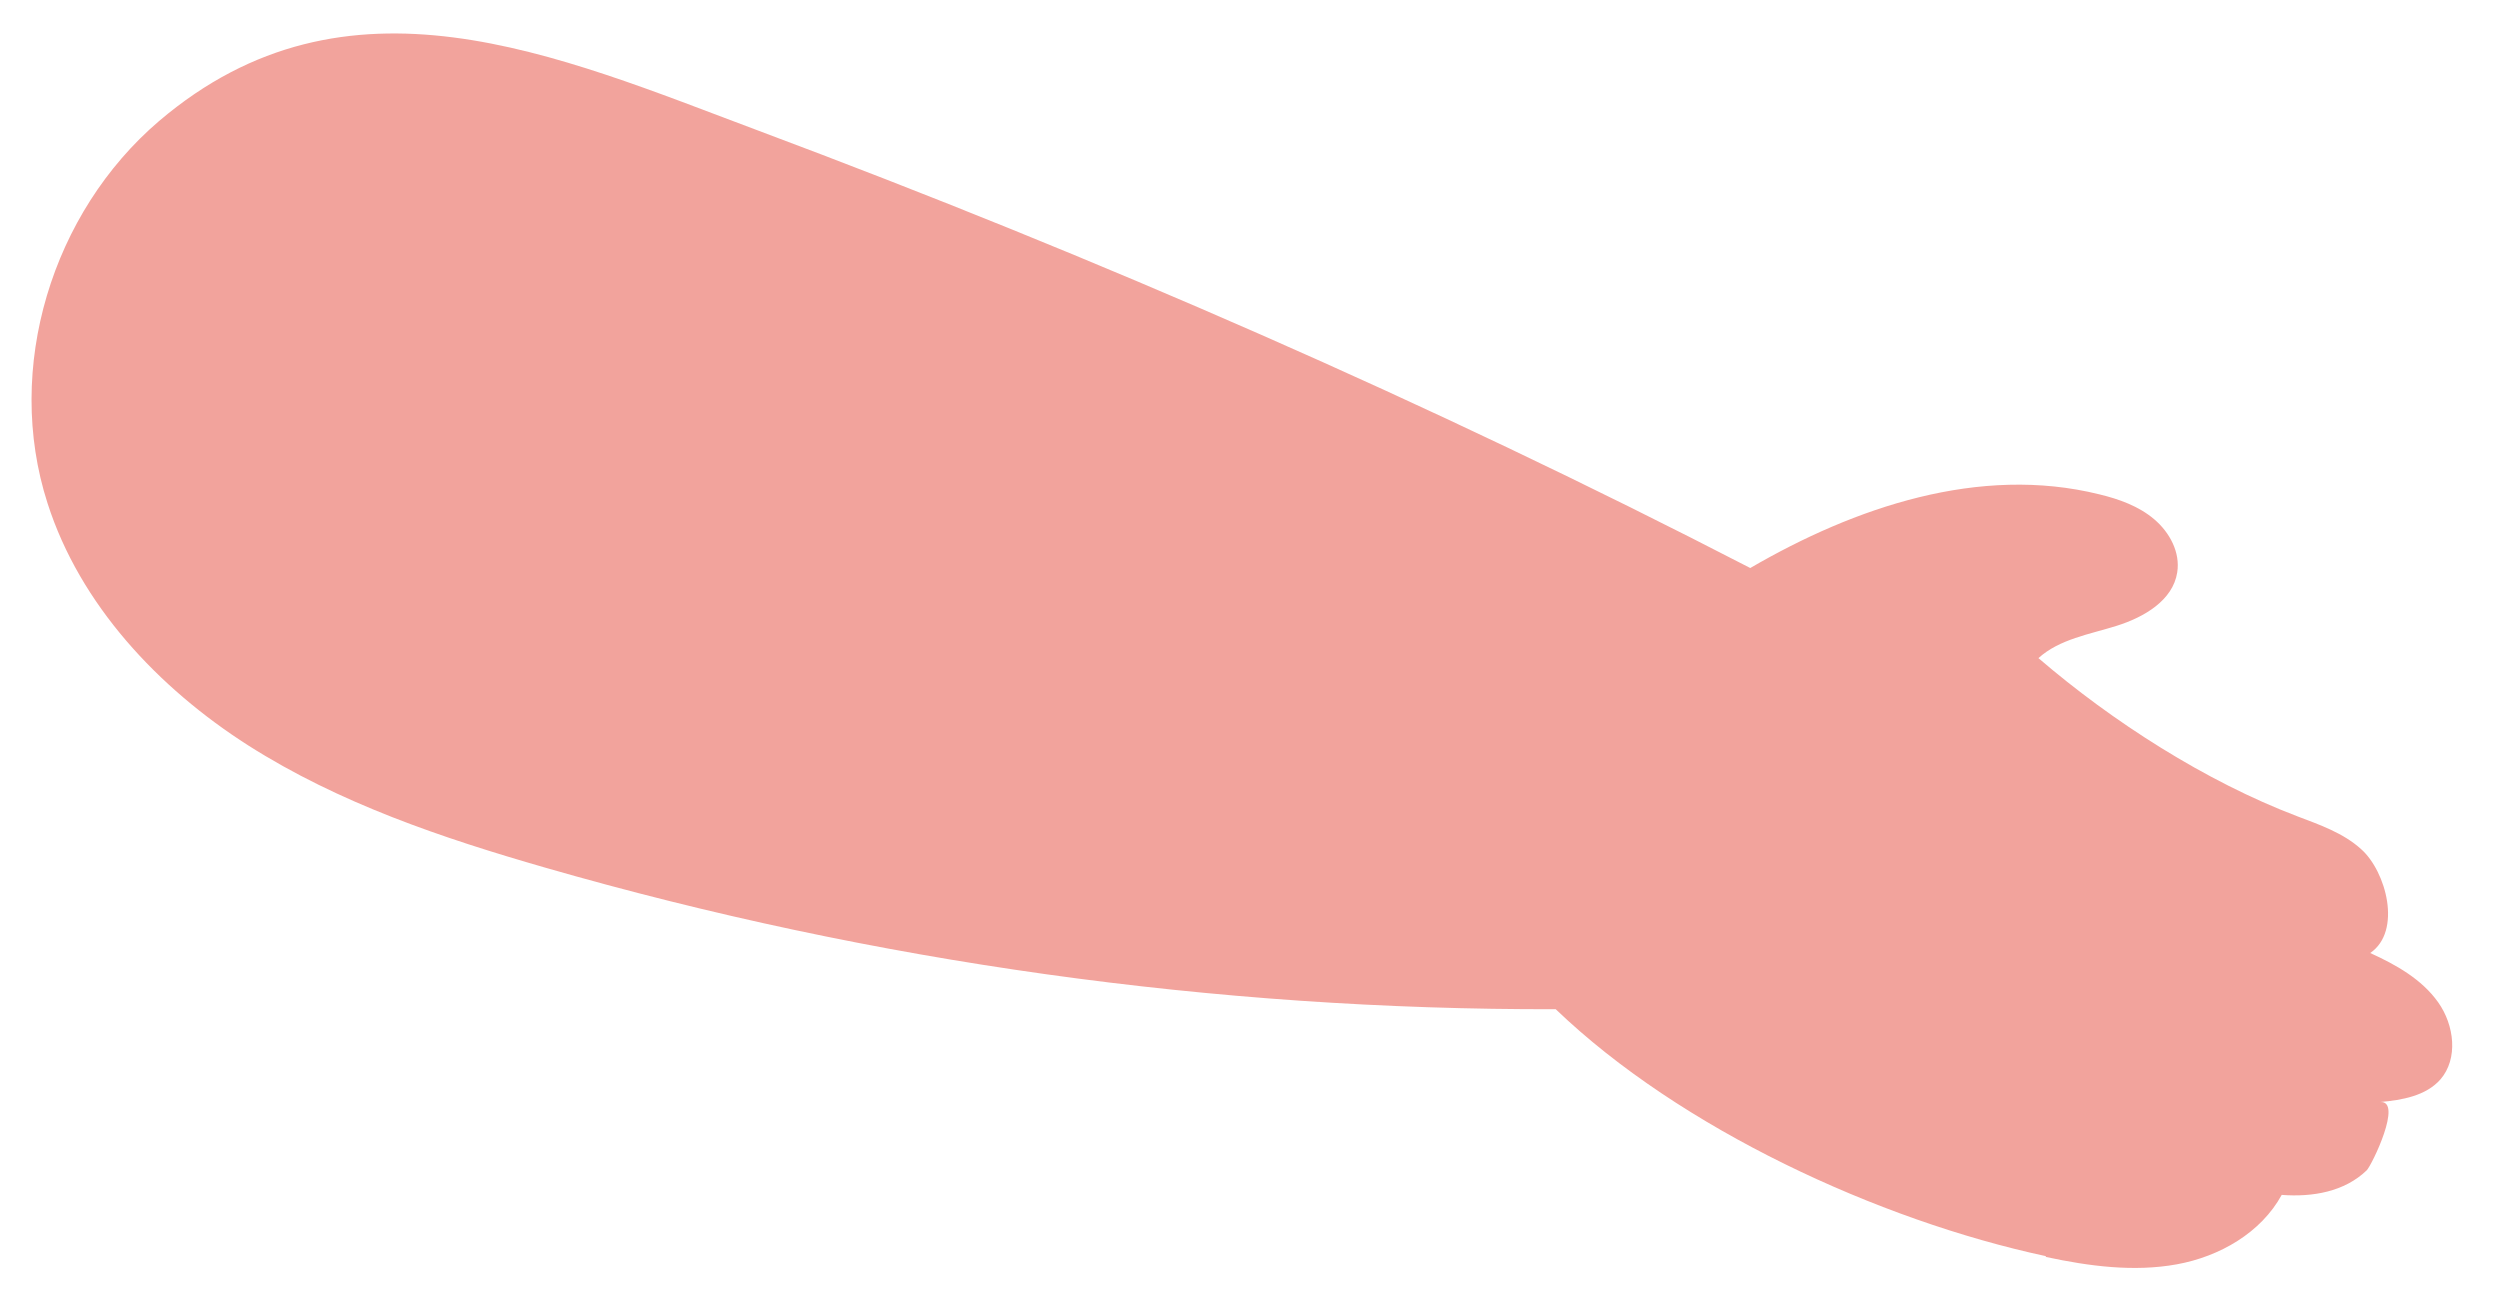 <svg width="48" height="25" viewBox="0 0 48 25" fill="none" xmlns="http://www.w3.org/2000/svg">
<g>
<path d="M39.28 24.118C36.068 23.429 32.258 21.669 29.87 19.377C23.334 19.392 16.784 18.478 10.466 16.658C8.489 16.089 6.513 15.423 4.769 14.314C3.032 13.206 1.534 11.603 0.913 9.663C0.075 7.065 1.003 4.076 3.054 2.324C6.663 -0.747 10.668 1.051 14.568 2.511C21.073 4.945 27.444 7.724 33.605 10.906C35.612 9.738 38.007 8.922 40.306 9.491C40.68 9.581 41.062 9.716 41.361 9.97C41.661 10.225 41.863 10.607 41.803 10.989C41.72 11.528 41.166 11.85 40.642 12.015C40.118 12.18 39.542 12.27 39.138 12.636C40.56 13.857 42.349 15.003 44.101 15.67C44.535 15.835 44.992 15.992 45.336 16.306C45.815 16.733 46.122 17.879 45.508 18.298C46.003 18.523 46.497 18.8 46.811 19.242C47.126 19.684 47.2 20.328 46.856 20.725C46.579 21.04 46.122 21.122 45.696 21.159C46.145 21.122 45.538 22.373 45.441 22.47C45.014 22.882 44.401 22.987 43.809 22.942C43.412 23.668 42.619 24.125 41.795 24.275C40.972 24.425 40.111 24.312 39.28 24.133V24.118Z" fill="#F2A39C"/>
</g>
</svg>
